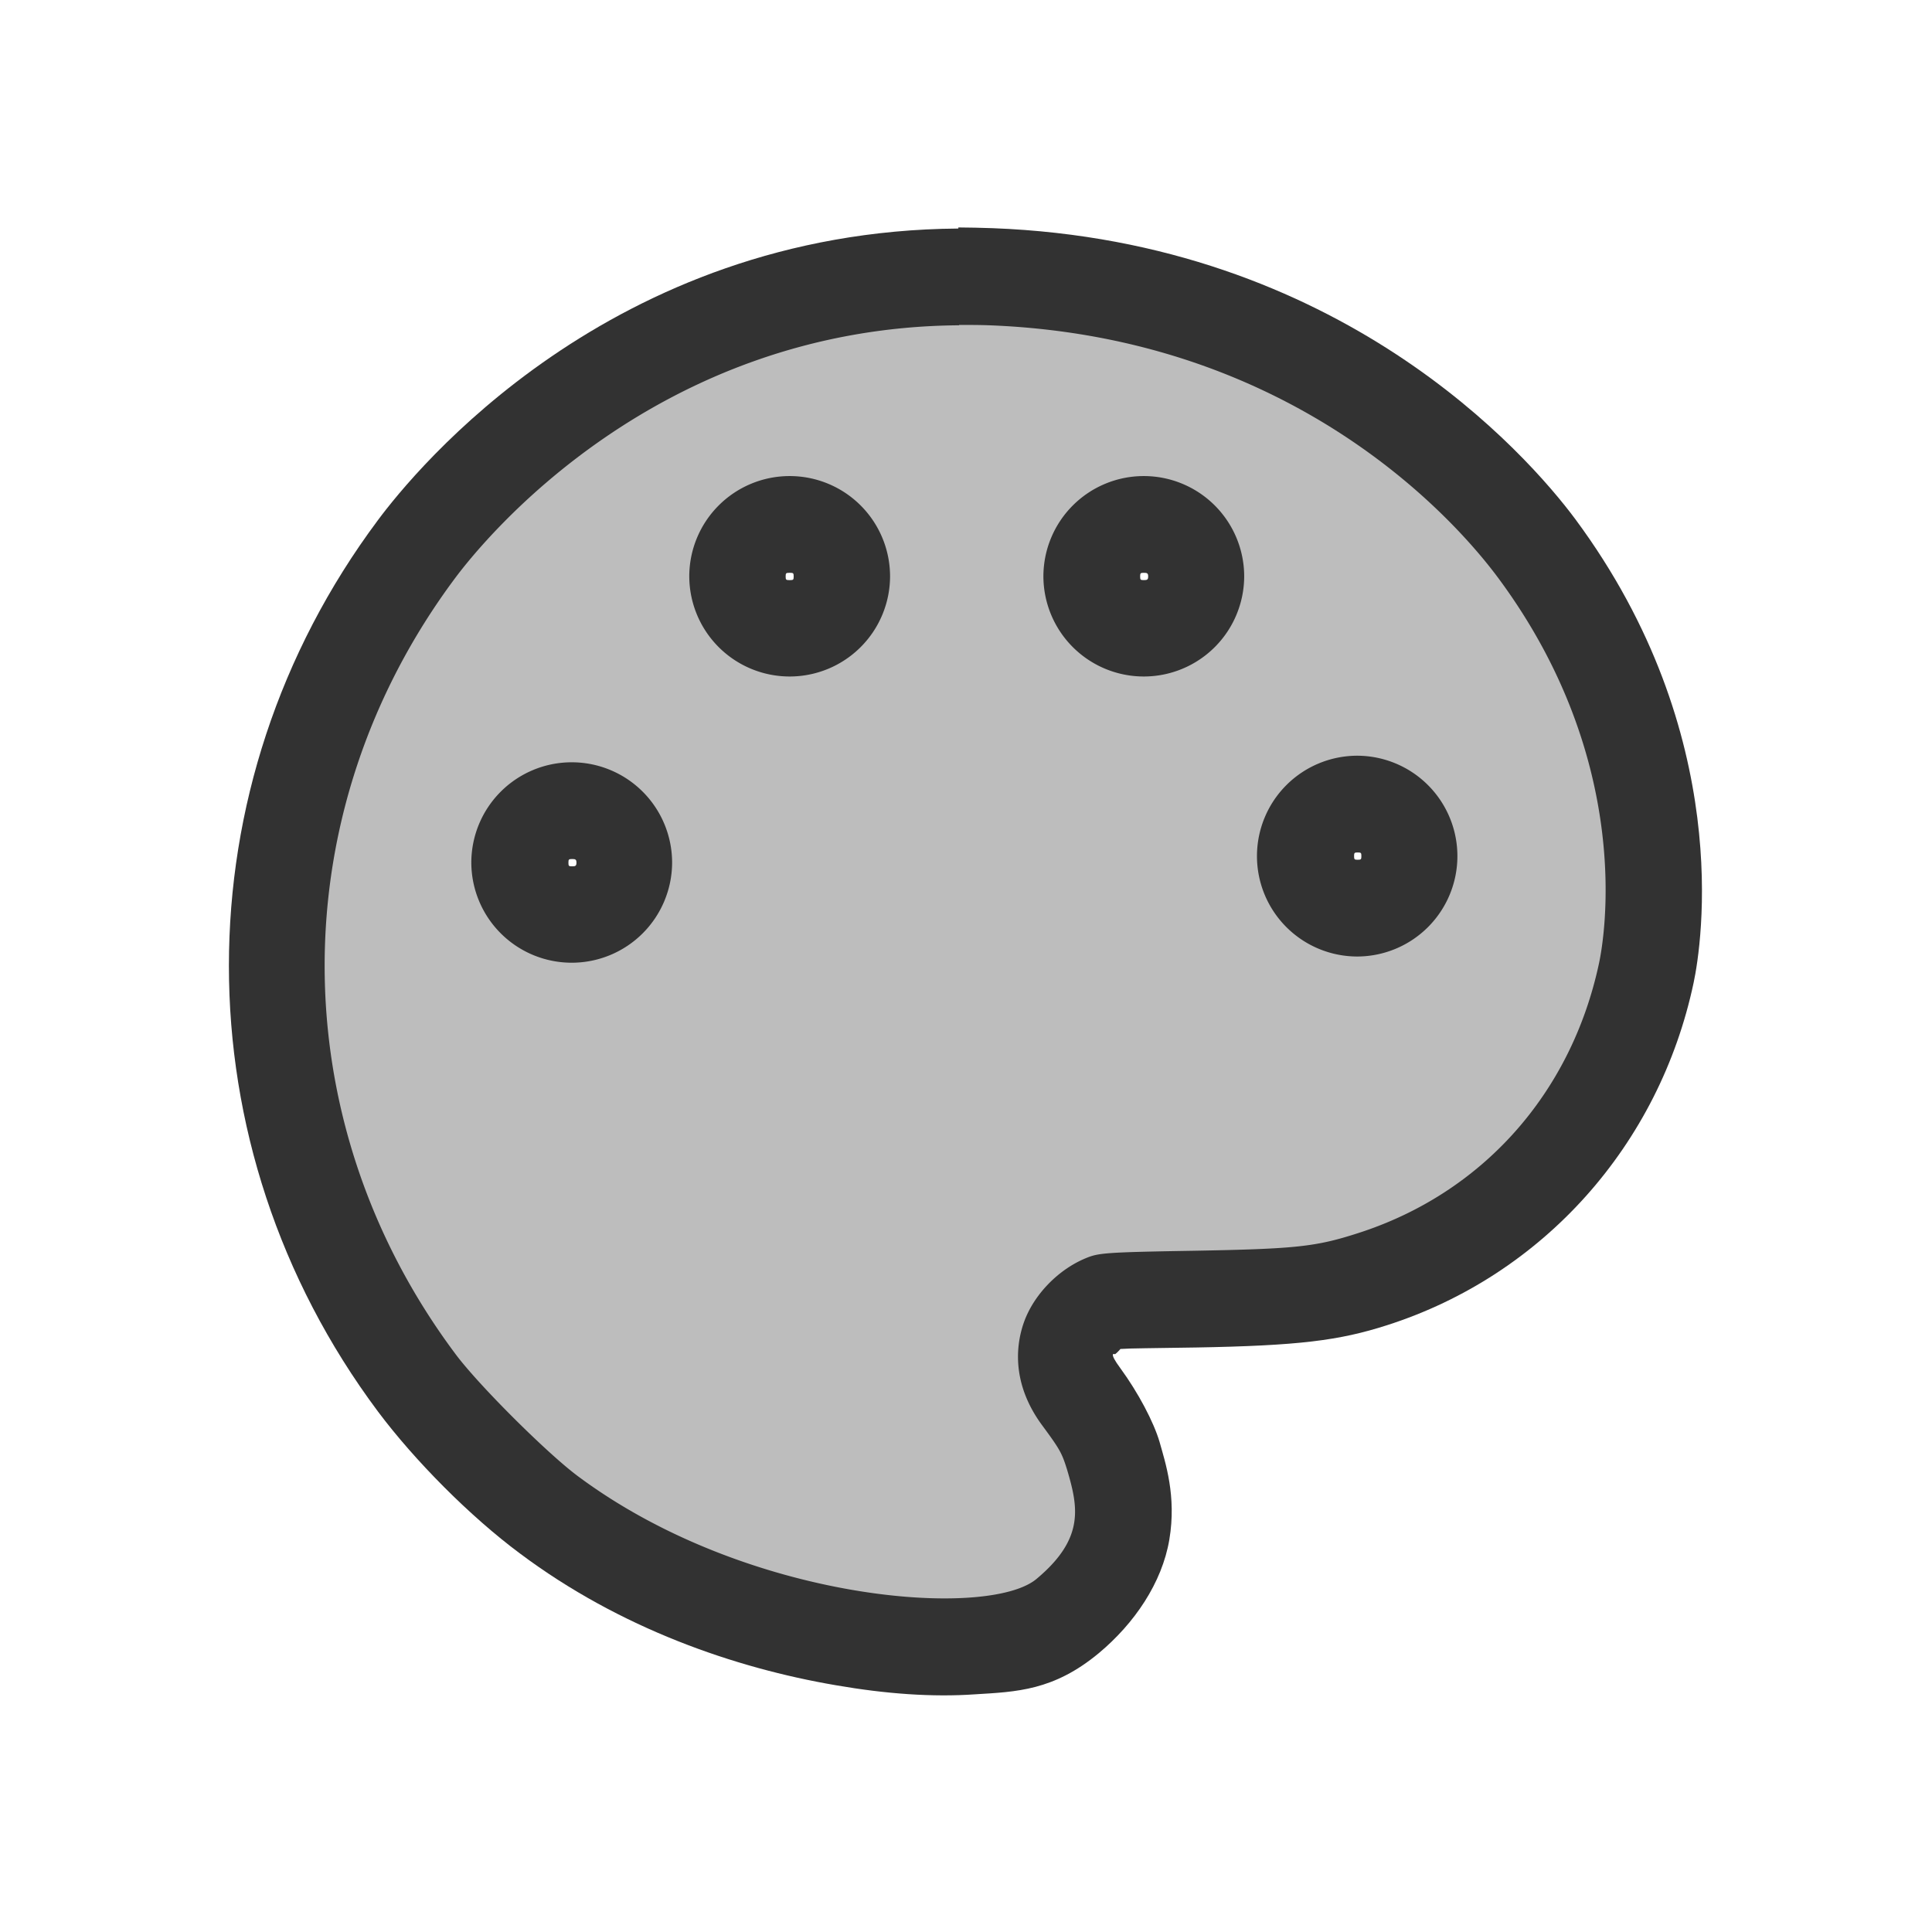 <?xml version="1.0" encoding="UTF-8" standalone="no"?>
<svg
   inkscape:export-ydpi="96"
   inkscape:export-xdpi="96"
   inkscape:export-filename="D:\projects\git\dcc_platform\icons\backdrop.png"
   sodipodi:docname="palette.svg"
   inkscape:version="1.4 (86a8ad7, 2024-10-11)"
   id="svg8"
   version="1.1"
   viewBox="0 0 5.292 5.292"
   height="20"
   width="20"
   xml:space="preserve"
   xmlns:inkscape="http://www.inkscape.org/namespaces/inkscape"
   xmlns:sodipodi="http://sodipodi.sourceforge.net/DTD/sodipodi-0.dtd"
   xmlns="http://www.w3.org/2000/svg"
   xmlns:svg="http://www.w3.org/2000/svg"
   xmlns:rdf="http://www.w3.org/1999/02/22-rdf-syntax-ns#"
   xmlns:cc="http://creativecommons.org/ns#"
   xmlns:dc="http://purl.org/dc/elements/1.1/"><defs
     id="defs2" /><sodipodi:namedview
     inkscape:document-rotation="0"
     inkscape:guide-bbox="true"
     showguides="true"
     inkscape:window-maximized="1"
     inkscape:window-y="449"
     inkscape:window-x="3832"
     inkscape:window-height="1009"
     inkscape:window-width="1920"
     units="px"
     showgrid="false"
     inkscape:current-layer="layer1"
     inkscape:document-units="px"
     inkscape:cy="9.4796503"
     inkscape:cx="8.3416503"
     inkscape:zoom="45.254834"
     inkscape:pageshadow="2"
     inkscape:pageopacity="0.0"
     borderopacity="1.0"
     bordercolor="#666666"
     pagecolor="#ffffff"
     id="base"
     inkscape:showpageshadow="0"
     inkscape:pagecheckerboard="1"
     inkscape:deskcolor="#505050" /><g
     transform="translate(0,-291.708)"
     id="layer1"
     inkscape:groupmode="layer"
     inkscape:label="Layer 1"><g
       id="path1"><path
         style="fill:#323232;paint-order:stroke fill markers"
         d="m 2.625,292.334 c -0.955,0.007 -1.489,0.663 -1.59,0.799 -0.544,0.729 -0.544,1.712 0,2.441 0.101,0.135 0.253,0.288 0.389,0.389 0.275,0.206 0.59,0.314 0.865,0.361 0.138,0.024 0.266,0.033 0.381,0.025 0.115,-0.007 0.216,-0.01 0.34,-0.113 0.097,-0.081 0.173,-0.192 0.193,-0.311 0.02,-0.119 -0.011,-0.211 -0.027,-0.268 -0.016,-0.054 -0.058,-0.134 -0.107,-0.201 -0.034,-0.046 -0.016,-0.039 -0.016,-0.039 1.547e-4,0.003 0.011,-0.008 0.016,-0.014 0.027,-0.002 0.087,-0.002 0.203,-0.004 h 0.002 c 0.284,-0.005 0.394,-0.019 0.525,-0.061 0.428,-0.137 0.746,-0.494 0.84,-0.938 0.022,-0.103 0.113,-0.68 -0.324,-1.27 -0.131,-0.176 -0.643,-0.761 -1.596,-0.797 -0.033,-0.001 -0.064,-0.002 -0.094,-0.002 z m 0.004,0.529 c 0.024,-1.8e-4 0.048,0.001 0.07,0.002 0.133,0.005 0.103,0.076 0.213,0.104 -0.108,0.082 -0.24,0.125 -0.264,0.264 -0.022,-0.132 -0.153,-0.17 -0.254,-0.252 0.117,-0.034 0.092,-0.116 0.234,-0.117 z m -0.467,0.414 h 0.002 c 0.009,0 0.01,9.9e-4 0.01,0.01 -1.23e-5,0.009 -0.001,0.01 -0.01,0.01 h -0.002 c -0.009,10e-6 -0.01,-0.001 -0.01,-0.01 -4.3e-6,-0.009 9.834e-4,-0.01 0.01,-0.01 z m 0.971,0 c 0.009,0 0.012,9.9e-4 0.012,0.01 -1.24e-5,0.009 -0.003,0.01 -0.012,0.01 -0.009,10e-6 -0.01,-0.001 -0.01,-0.01 -4.3e-6,-0.009 9.834e-4,-0.01 0.01,-0.01 z m 0.504,0.047 c 0.044,0.046 0.238,0.103 0.254,0.125 0.122,0.165 0.057,0.189 0.088,0.324 -0.097,-0.092 -0.118,-0.26 -0.26,-0.26 -0.295,-1.4e-4 -0.539,0.244 -0.539,0.539 -1.434e-4,0.295 0.244,0.539 0.539,0.539 0.208,-2.9e-4 0.291,-0.205 0.381,-0.381 -0.001,0.009 0.022,0.08 0.021,0.082 -0.058,0.272 -0.23,0.462 -0.484,0.543 -0.1,0.032 -0.094,0.03 -0.373,0.035 -0.12,0.002 -0.186,0.002 -0.238,0.006 -0.051,0.003 -0.116,0.018 -0.148,0.031 -0.154,0.062 -0.265,0.175 -0.322,0.332 -0.038,0.106 -0.059,0.333 0.088,0.531 0.047,0.063 0.016,0.002 0.027,0.039 0.014,0.046 0.008,0.048 0.012,0.025 0.004,-0.023 0.024,-0.036 -0.012,-0.006 0.057,-0.048 0.026,-0.014 -0.035,-0.01 -0.061,0.004 -0.153,3e-5 -0.256,-0.018 -0.205,-0.035 -0.451,-0.123 -0.639,-0.264 -0.034,-0.025 -0.256,-0.247 -0.281,-0.281 -0.232,-0.311 -0.298,-0.668 -0.268,-1.023 0.091,0.171 0.17,0.375 0.375,0.375 0.295,1.5e-4 0.539,-0.244 0.539,-0.539 1.433e-4,-0.295 -0.244,-0.539 -0.539,-0.539 -0.112,-5e-5 -0.118,0.145 -0.205,0.205 0.044,-0.094 0.033,-0.2 0.098,-0.287 0.01,-0.013 0.183,-0.072 0.217,-0.109 0.042,0.255 0.222,0.486 0.488,0.486 0.264,-6.6e-4 0.441,-0.231 0.484,-0.484 0.043,0.254 0.22,0.484 0.484,0.484 0.274,1.3e-4 0.473,-0.235 0.504,-0.502 z m 0.082,0.719 c 0.009,10e-6 0.01,0.001 0.01,0.01 4.3e-6,0.009 -0.001,0.01 -0.01,0.01 -0.009,0 -0.01,-9.8e-4 -0.01,-0.01 -4.3e-6,-0.009 9.834e-4,-0.01 0.01,-0.01 z m -2.152,0.018 c 0.009,-10e-6 0.012,9.8e-4 0.012,0.01 -1.23e-5,0.009 -0.003,0.01 -0.012,0.01 -0.009,0 -0.01,-0.001 -0.01,-0.01 -4.2e-6,-0.009 9.835e-4,-0.01 0.01,-0.01 z"
         id="path4" /><path
         style="fill:#bdbdbd;paint-order:stroke fill markers"
         d="m 2.627,292.599 c -0.832,0.006 -1.303,0.589 -1.38,0.692 -0.477,0.639 -0.477,1.486 0,2.125 0.063,0.085 0.25,0.271 0.334,0.334 0.463,0.346 1.125,0.394 1.258,0.283 0.133,-0.111 0.114,-0.197 0.084,-0.299 -0.014,-0.045 -0.019,-0.055 -0.067,-0.12 -0.091,-0.122 -0.07,-0.232 -0.051,-0.285 0.027,-0.075 0.094,-0.144 0.17,-0.175 0.034,-0.014 0.053,-0.016 0.294,-0.02 0.281,-0.005 0.335,-0.011 0.45,-0.048 0.341,-0.109 0.585,-0.383 0.661,-0.74 0.013,-0.061 0.101,-0.547 -0.277,-1.056 -0.104,-0.14 -0.545,-0.659 -1.394,-0.691 -0.028,-0.001 -0.055,-0.001 -0.082,-0.001 z m -0.464,0.413 a 0.275,0.275 0 0 1 0.275,0.275 0.275,0.275 0 0 1 -0.275,0.274 0.275,0.275 0 0 1 -0.275,-0.274 0.275,0.275 0 0 1 0.275,-0.275 z m 0.97,0 a 0.275,0.275 0 0 1 0.275,0.275 0.275,0.275 0 0 1 -0.275,0.274 0.275,0.275 0 0 1 -0.275,-0.274 0.275,0.275 0 0 1 0.275,-0.275 z m 0.585,0.766 a 0.275,0.275 0 0 1 0.274,0.275 0.275,0.275 0 0 1 -0.274,0.275 0.275,0.275 0 0 1 -0.275,-0.275 0.275,0.275 0 0 1 0.275,-0.275 z m -2.152,0.018 a 0.275,0.275 0 0 1 0.275,0.275 0.275,0.275 0 0 1 -0.275,0.274 0.275,0.275 0 0 1 -0.275,-0.274 0.275,0.275 0 0 1 0.275,-0.275 z"
         id="path5" /></g></g></svg>
